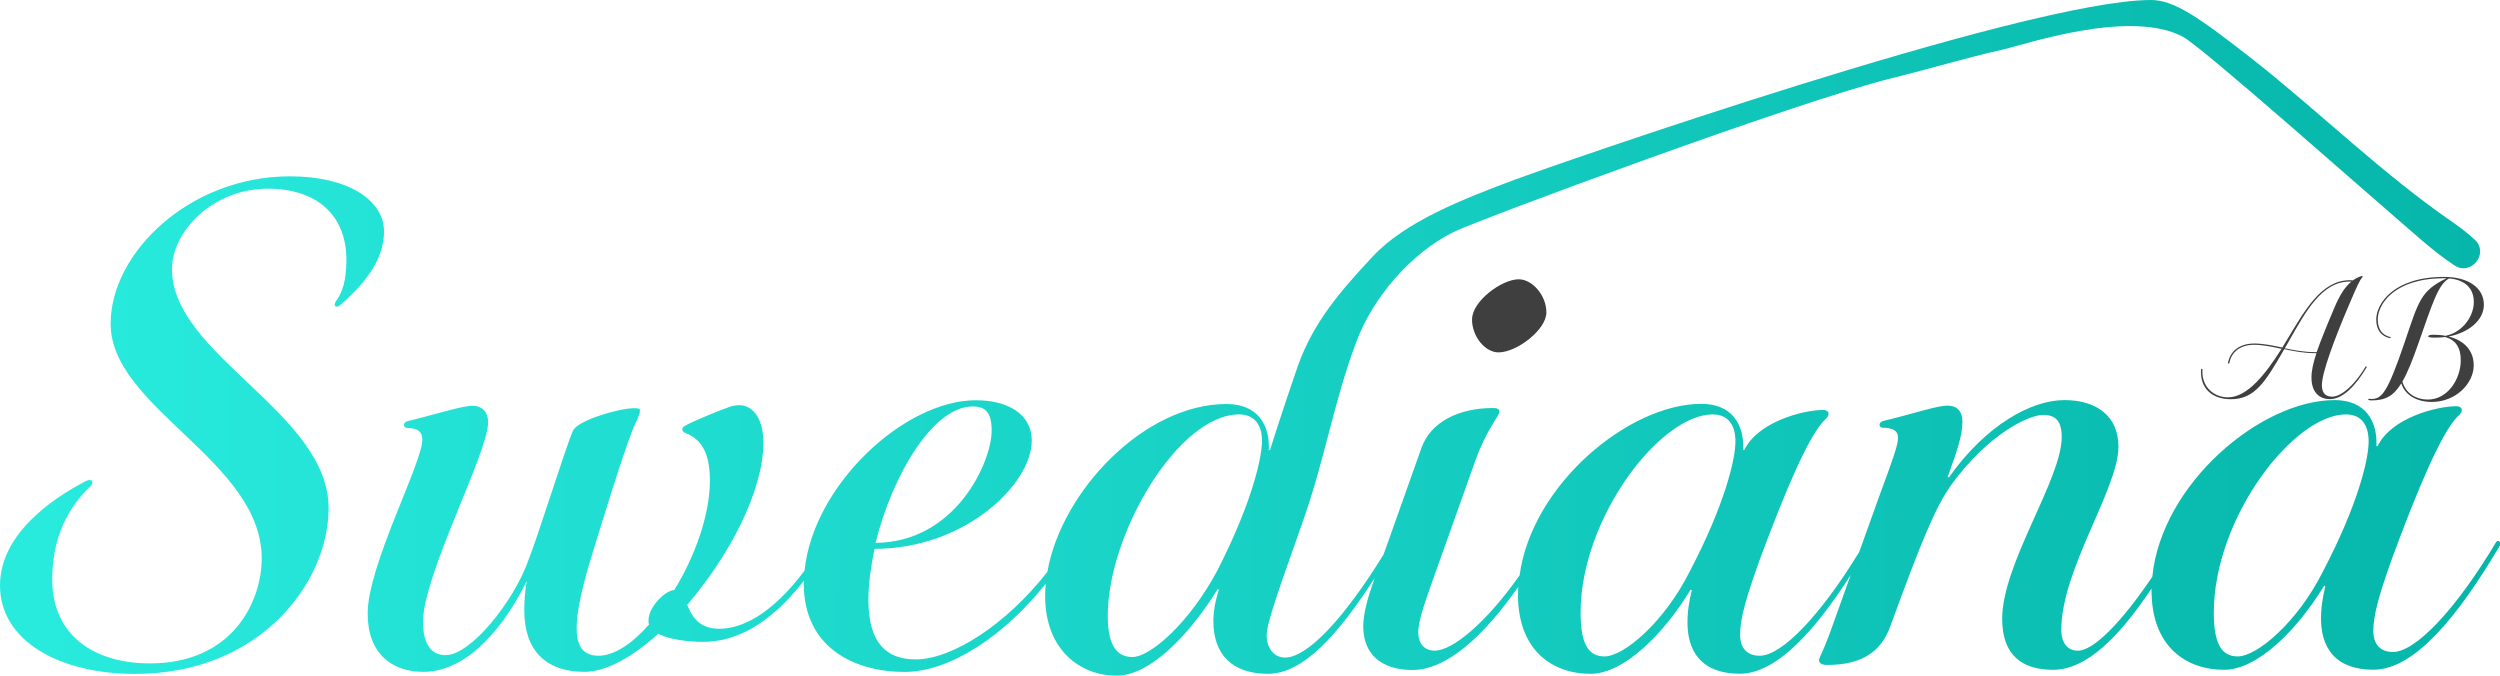 <?xml version="1.0" encoding="UTF-8"?>
<svg id="Layer_2" data-name="Layer 2" xmlns="http://www.w3.org/2000/svg" xmlns:xlink="http://www.w3.org/1999/xlink" viewBox="0 0 293.07 79.2">
  <defs>
    <style>
      .cls-1 {
        fill: url(#linear-gradient-2);
      }

      .cls-2 {
        fill: #3f3f3f;
      }

      .cls-3 {
        fill: url(#linear-gradient);
      }
    </style>
    <linearGradient id="linear-gradient" x1="2.35" y1="40.11" x2="339.88" y2="39.2" gradientUnits="userSpaceOnUse">
      <stop offset="0" stop-color="#28ebde"/>
      <stop offset="1" stop-color="#00ada1"/>
    </linearGradient>
    <linearGradient id="linear-gradient-2" x1="2.37" y1="49.9" x2="339.9" y2="48.98" xlink:href="#linear-gradient"/>
  </defs>
  <g id="Layer_1-2" data-name="Layer 1">
    <g>
      <path class="cls-2" d="M172.56,37.42c0,2.09,1.58,3.89,3.1,3.89,2.16,0,5.62-2.66,5.62-4.68s-1.66-3.89-3.24-3.89c-2.02,0-5.47,2.59-5.47,4.68Z"/>
      <path class="cls-3" d="M47.71,50.17c1.15,0,1.8.36,1.8,1.37,0,2.74-6.41,14.76-6.41,20.38,0,4.68,2.81,6.84,6.55,6.84,5.33,0,9.65-5.62,12.1-10.66-.22,1.22-.29,2.38-.29,3.46,0,4.68,2.52,7.2,7.06,7.2,2.52,0,5.62-1.73,8.64-4.46,1.22.65,3.38.94,5.33.94,3.69,0,7.76-2,11.74-7.16,0,.11-.01.21-.01.32,0,7.56,5.98,10.37,11.81,10.37,5.43,0,11.81-4.36,16.56-10.35-.04.48-.07.96-.07,1.43,0,6.48,4.25,9.36,8.35,9.36s8.71-5.04,11.88-10.15l.14.07c-.29.79-.65,2.3-.65,3.67,0,3.96,2.23,6.19,6.41,6.19s8.32-4.73,12.5-11.23c-.78,2.21-1.34,4.1-1.34,5.67,0,3.24,2.09,5.11,5.76,5.11,4.06,0,8.39-4,12.41-9.75-.02.3-.03.6-.03.91,0,6.62,4.1,9.29,8.5,9.29,3.96,0,8.64-4.75,11.74-9.87l.14.07s-.43,1.58-.5,3.17c-.22,4.25,1.87,6.62,6.12,6.62s8.73-4.9,13-11.57l-2.49,6.94c-.86,2.3-1.15,2.59-1.22,3.02,0,.36.29.58.94.58,4.03,0,6.34-1.51,7.42-4.54,3.6-9.87,5.26-13.9,7.13-16.56,4.32-5.9,9-8.21,10.8-8.21,1.44,0,2.16.72,2.16,2.59,0,4.97-6.98,14.83-6.98,21.31,0,4.18,2.23,5.98,5.98,5.98,3.94,0,7.79-3.93,11.53-9.53,0,.08,0,.16,0,.24,0,6.62,4.1,9.29,8.5,9.29,3.96,0,8.64-4.75,11.74-9.87l.14.07s-.43,1.58-.5,3.17c-.22,4.25,1.87,6.62,6.12,6.62,4.9,0,10.01-6.41,14.83-14.54.22-.36-.22-.79-.43-.43-4.68,7.85-9.43,12.89-12.1,12.89-1.58,0-2.3-1.01-2.3-2.45,0-1.73.5-4.1,3.1-10.95,3.6-9.5,5.62-13.11,6.84-14.26.29-.29.43-.43.43-.72,0-.22-.22-.43-.65-.43-2.3,0-7.63,1.37-9.22,4.68h-.14c.14-2.95-1.3-5.4-4.9-5.4-8.65,0-20.29,9.81-21.37,20.71-3.67,5.43-6.91,8.67-8.73,8.67-1.15,0-1.94-.86-1.94-2.45,0-7.06,6.7-16.56,6.7-21.46,0-3.74-2.74-5.47-6.34-5.47-3.89,0-9.22,2.95-13.54,9.07l-.14-.07c1.08-2.95,1.73-4.82,1.73-6.48,0-1.22-.65-1.87-1.73-1.87-1.3,0-3.96.94-7.56,1.8-.22.07-.43.22-.43.43s.14.36.36.36c1.22,0,1.87.36,1.8,1.3,0,.72-.58,2.38-2.23,6.84l-2.3,6.41c-4.54,7.44-9.08,12.18-11.67,12.18-1.58,0-2.3-1.01-2.3-2.45,0-1.73.5-4.1,3.1-10.95,3.6-9.5,5.62-13.11,6.84-14.26.29-.29.43-.43.43-.72,0-.22-.22-.43-.65-.43-2.3,0-7.63,1.37-9.22,4.68h-.14c.14-2.95-1.3-5.4-4.9-5.4-8.49,0-19.87,9.45-21.31,20.1-3.94,5.6-7.87,8.83-9.94,8.83-1.22,0-1.94-.79-1.94-2.16,0-1.01.5-2.74,1.37-5.18l5.26-14.76c1.37-3.89,2.88-5.4,2.88-5.91,0-.29-.22-.43-.72-.43-4.1,0-7.34,1.66-8.42,4.68l-3.96,11.16c-.16.45-.32.9-.48,1.33-4.59,7.46-8.92,12.08-11.54,12.08-1.3,0-2.16-1.08-2.16-2.59s1.44-5.4,4.25-13.39c2.66-7.56,3.65-14.2,6.32-21.18,1.88-4.95,6.18-10.13,11.27-12.69,2.8-1.41,40.46-15.38,51.54-18.09,4.24-1.04,8.63-2.37,12.88-3.32,2.55-.57,14.91-4.82,21.13-1.52,2.25,1.19,21.02,17.86,28.14,23.97,1.17,1,2.47,2.03,3.73,2.85,1.92,1.25,4.05-1.38,2.4-2.98-.77-.74-1.7-1.44-2.67-2.12-8.25-5.69-15.42-12.76-23.28-18.97C257.73,1.99,254.88,0,252.13,0c-14.75.04-70.59,19.58-74.36,20.99-6.35,2.37-13.03,4.98-16.86,9.09-3.76,4.03-6.95,7.68-8.79,12.89-1.87,5.4-3.24,9.79-3.24,9.79h-.14c.14-2.95-1.3-5.4-4.97-5.4-9.57,0-19.32,10.15-20.99,19.68-4.74,6.08-11.12,10.26-15.44,10.26-3.31,0-5.54-1.8-5.54-6.98,0-1.87.29-3.89.72-5.98,10.66,0,18.43-7.63,18.43-12.67,0-3.24-2.95-4.75-6.55-4.75-8.43,0-19.08,9.99-20.08,19.96-3.83,5.14-7.36,6.83-10.02,6.83-2.45,0-3.24-1.58-3.74-2.81,4.9-5.69,8.93-13.32,8.93-19.01,0-3.02-1.37-4.39-2.81-4.39-.79,0-1.3.22-3.6,1.15-2.74,1.15-3.1,1.37-3.1,1.66,0,.22.14.36.5.5,1.51.65,2.74,1.94,2.74,5.54,0,3.96-1.73,8.86-4.18,12.82-.94,0-3.02,1.87-3.02,3.6,0,.14,0,.29.07.43-1.94,2.23-4.1,3.67-5.9,3.67-2.09,0-2.59-1.44-2.59-3.31,0-1.73.58-4.39,1.44-7.34,1.87-6.12,3.96-12.89,5.18-15.99.43-1.01.79-1.58.79-2.02.07-.29-.14-.36-.65-.36-1.8,0-6.7,1.44-7.2,2.66-.86,1.94-4.1,12.39-5.26,15.27-1.66,4.68-6.7,11.02-9.65,11.02-1.66,0-2.66-1.22-2.66-3.89,0-5.54,7.63-19.8,7.63-23.4,0-1.3-.79-1.94-1.8-1.94-1.3,0-4.1.94-7.63,1.8-.29.07-.43.22-.43.43s.14.36.36.36ZM275.01,48.58c1.73,0,2.66,1.15,2.66,3.17,0,2.16-1.3,7.49-5.33,15.19-3.02,6.05-7.78,10.01-10.01,10.01-1.66,0-2.81-1.08-2.81-5.11,0-11.16,9.36-23.26,15.48-23.26ZM200.78,48.58c1.73,0,2.66,1.15,2.66,3.17,0,2.16-1.3,7.49-5.33,15.19-3.02,6.05-7.78,10.01-10.01,10.01-1.66,0-2.81-1.08-2.81-5.11,0-11.16,9.36-23.26,15.48-23.26ZM145.27,48.58c1.73,0,2.81,1.22,2.66,3.46-.14,2.23-1.37,7.27-5.18,14.76-3.24,6.12-7.85,10.22-10.01,10.22-1.58,0-2.88-1.01-2.88-4.82,0-9.65,8.28-23.62,15.41-23.62ZM114.02,47.65c1.51,0,2.23.72,2.23,2.81,0,3.75-4.25,13.11-13.61,13.18,1.94-7.85,6.7-15.99,11.38-15.99Z"/>
      <path class="cls-1" d="M39.39,35.29c.72-.94,1.22-2.38,1.22-4.82,0-5.18-3.38-8.35-9.22-8.35-6.41,0-11.23,4.97-11.23,9.43,0,10.08,18.36,16.85,18.36,28.01,0,8.71-7.99,19.44-22.68,19.44-8.93,0-15.84-3.89-15.84-10.37,0-5.83,5.76-10.01,10.08-12.24.72-.36,1.01.14.5.65-2.38,2.23-4.46,5.69-4.46,10.87,0,6.62,4.97,9.86,11.45,9.86,9.72,0,13.11-7.27,13.11-12.31,0-11.45-17.71-17.64-17.71-27.51,0-8.35,9.29-17.28,21.03-17.28,6.84,0,11.02,2.81,11.02,6.48,0,2.88-1.73,5.69-5.18,8.64-.43.36-.86.07-.43-.5Z"/>
      <g>
        <path class="cls-2" d="M267.77,40.95c-2.23,3.89-3.47,5.85-6.25,5.85-2.25,0-3.64-1.33-3.49-3.46,0-.16.16-.14.16-.02-.14,2.09,1.41,3.26,2.99,3.26,2.27,0,4.41-2.72,6.28-5.69-1.1-.23-2.14-.47-3.21-.47-1.76,0-2.68.96-2.9,2.12-.04.13-.2.13-.16-.04.25-1.22,1.21-2.23,3.08-2.23,1.06,0,2.14.23,3.28.47.18-.31.38-.61.56-.92,2.07-3.42,4.01-6.97,7.35-6.97.13,0,.25,0,.36.02.31-.22.63-.38.99-.5.13-.04.23.04.11.16-.31.32-.63,1.06-1.6,3.33-1.69,3.96-3.13,7.85-3.13,9.29,0,.99.49,1.35,1.21,1.35.81,0,2.3-.86,3.92-3.53.05-.09.16.02.11.11-1.3,2.16-2.79,3.71-4.3,3.71-1.15,0-2.16-.7-2.16-2.54,0-.79.2-1.69.58-2.85h-.2c-1.28,0-2.45-.23-3.57-.47ZM268.33,39.98c-.16.29-.32.58-.49.85,1.12.23,2.29.45,3.51.45h.23c.47-1.35,1.15-3.03,2.09-5.24.61-1.44,1.22-2.41,1.98-3.03h-.23c-3.24,0-5.15,3.55-7.09,6.97Z"/>
        <path class="cls-2" d="M277.63,46.8s.02-.05.07-.05.13.02.31.02c1.22,0,1.87-.76,3.85-6.55,1.69-4.97,1.89-6.12,4.95-7.6h-.31c-5.82,0-7.76,3.04-7.76,4.84,0,1.19.58,1.82,1.42,2.04.16.04.13.18-.02.14-.97-.23-1.58-.94-1.58-2.18,0-1.82,1.98-5,7.96-5,2.86,0,4.66,1.3,4.66,3.26,0,1.82-1.78,3.28-4.14,3.73,1.85.45,2.95,1.67,2.95,3.37,0,2.11-2.07,4.3-4.92,4.3-1.73,0-3.15-.79-3.57-2.18-.94,1.53-1.91,2-3.51,2-.23,0-.38-.05-.38-.13ZM281.63,44.73c.4,1.44,1.66,2.11,2.97,2.11,2.36,0,3.87-2.43,3.87-4.61,0-1.49-.61-2.39-1.82-2.72-.38.04-.76.07-1.15.07-.61,0-.86-.05-.85-.16,0-.09.16-.18.65-.18s.95.04,1.37.13c2.09-.43,3.33-2.36,3.33-3.96s-1.01-2.61-2.9-2.77c-1.3.7-2,3.1-3.57,7.54-.72,2.07-1.31,3.53-1.91,4.56Z"/>
      </g>
    </g>
  </g>
</svg>